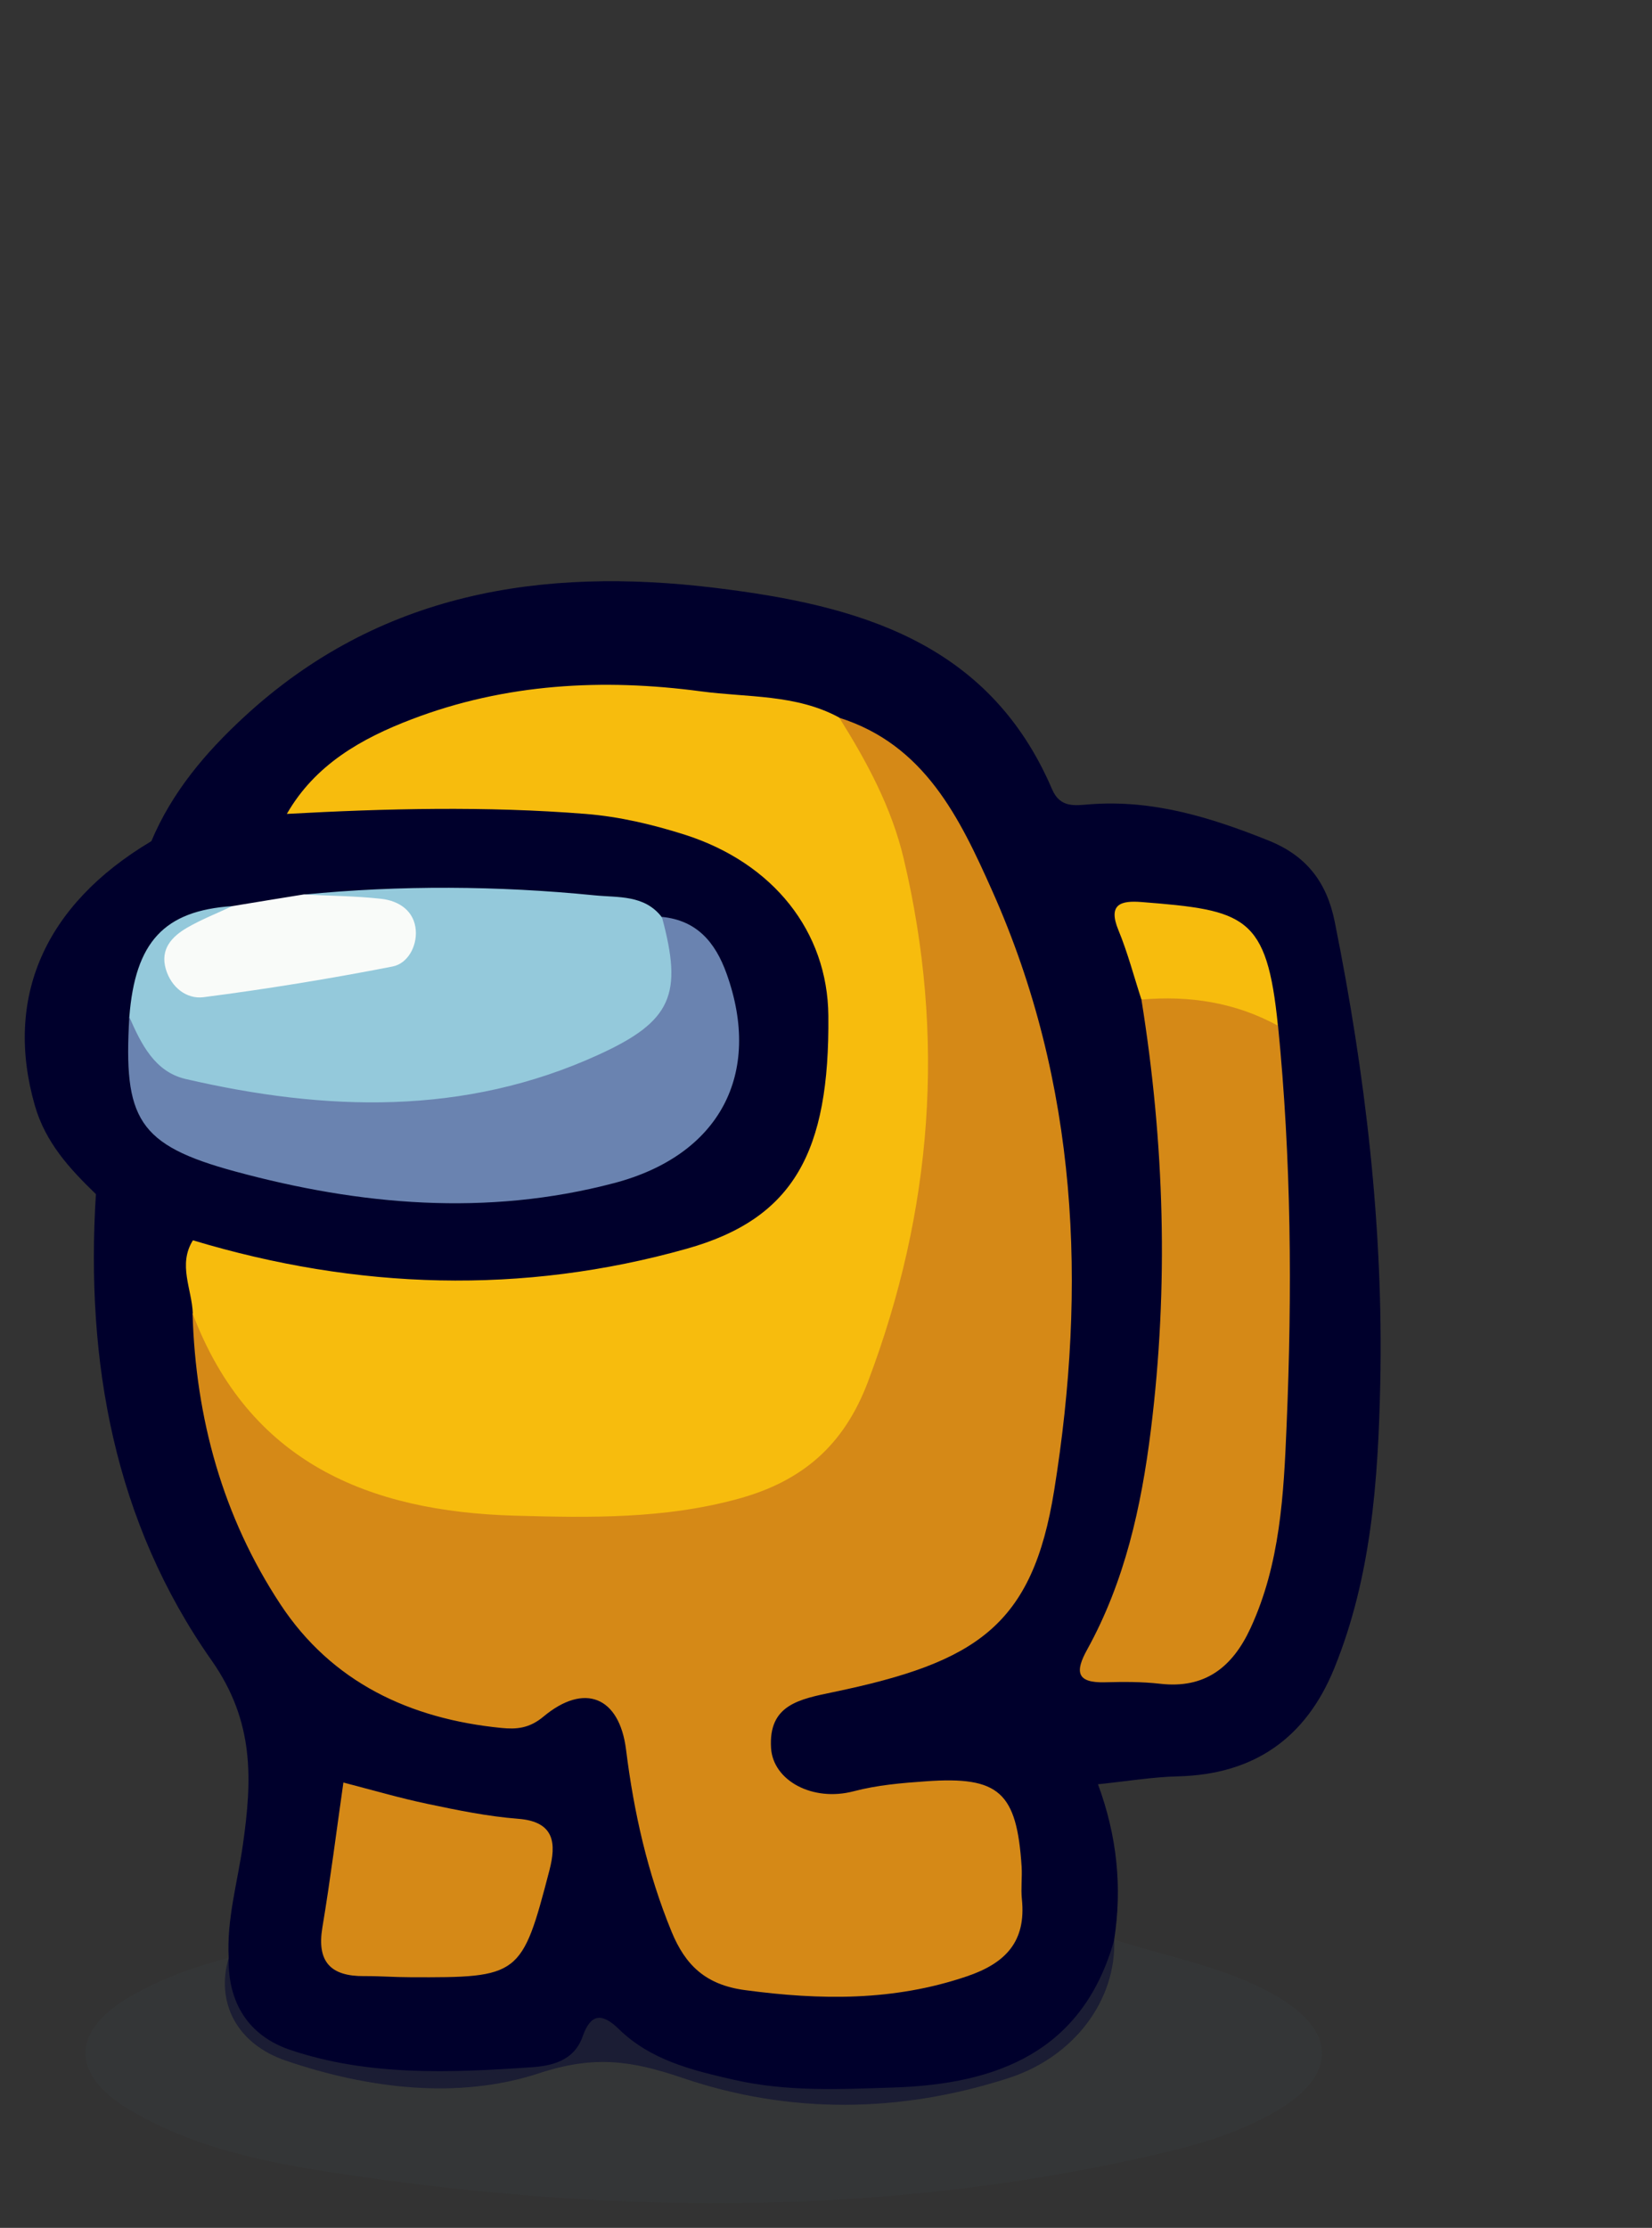 <?xml version="1.0" encoding="UTF-8"?>
<svg id="Layer_1" data-name="Layer 1" xmlns="http://www.w3.org/2000/svg" width="133.5" height="180" viewBox="0 0 133.5 180">
  <rect x="0" y="0" width="133.5" height="180" fill="#333333" stroke="none"/>
  <defs>
    <style>
      .cls-1 {
        fill: #373b3c;
        opacity: .5;
      }

      .cls-2 {
        fill: #f9fbf9;
      }

      .cls-3 {
        fill: #6a83b0;
      }

      .cls-4 {
        fill: #f7bc0d;
      }

      .cls-5 {
        fill: #d58917;
      }

      .cls-6 {
        fill: #94c9db;
      }

      .cls-7 {
        fill: #00002c;
      }
    </style>
  </defs>
  <path class="cls-7" d="M7.75,96.48c-.85,13.54,1.49,26.49,9.34,37.66,3.5,4.98,3.28,9.68,2.54,14.89-.43,3.05-1.32,6.03-1.15,9.16-1.06,3.59,.65,6.95,4.62,8.3,6.71,2.29,13.98,3.15,20.46,1.02,4.5-1.48,7.49-1.02,11.64,.39,8.59,2.92,17.56,2.83,26.3,0,5.33-1.72,8.72-6.32,8.54-11.2,.65-4.21,.24-8.33-1.31-12.54,2.33-.24,4.41-.59,6.49-.64,6.13-.16,10.31-3.09,12.6-8.72,3-7.37,3.55-15.19,3.72-23.01,.27-12.57-1.2-25-3.68-37.32-.64-3.19-2.28-5.33-5.35-6.56-4.64-1.86-9.31-3.31-14.39-2.93-1.21,.09-2.44,.34-3.1-1.21-5.13-11.99-15.81-14.88-27.2-16.27-14.06-1.72-27.21,.37-38.1,10.43-3.12,2.88-5.83,6.08-7.5,10.06,3.72,.4,7.1-1.51,10.76-1.58,12.25-12.24,27.18-10.76,42.31-8.27,.98,.16,1.86,.66,2.76,1.05,5.48,2.23,8.43,6.88,10.67,11.88,6.98,15.53,8.21,31.87,5.61,48.48-1.54,9.89-6.24,14.08-16.08,15.99-.61,.12-1.23,.17-1.84,.3-3.5,.78-5.12,2.71-4.67,5.56,.42,2.67,2.84,4.57,6.03,4.32,2.96-.23,5.92-.56,8.88-.81,2.08-.18,3.22,.75,4.01,2.55,2.71,6.21,.75,10.41-5.73,12.03-4.65,1.16-9.34,.93-14.04,.33-3.06-.39-4.87-2.14-5.97-4.91-1.62-4.07-2.52-8.31-3.29-12.59-1.04-5.81-3.17-7-8.44-4.59-1.68,.77-3.3,.88-5.06,.52-7.52-1.56-13.09-5.63-16.54-12.58-2.9-5.85-4.69-11.99-5.04-18.53-.19-2.24-.4-4.49-.61-6.73-2.32-2.19-4.96-3.69-8.21-3.92Z"/>
  <path class="cls-1" d="M90.05,156.7c-2.53,9.08-9.48,11.69-17.82,11.96-4.29,.14-8.6,.36-12.91-.62-3.42-.78-6.74-1.59-9.31-4.1-1.42-1.39-2.3-1.18-2.92,.58-.71,2.04-2.58,2.4-4.2,2.51-6.53,.44-13.13,.72-19.44-1.41-3.35-1.13-5.05-3.8-4.97-7.44-2.76,.71-5.44,1.69-7.91,3.11-4.87,2.79-4.87,6.35-.05,9.2,5.67,3.35,12.1,4.43,18.4,5.34,21.69,3.13,43.36,3.18,64.85-1.84,3.26-.76,6.45-1.72,9.36-3.42,5-2.93,4.92-6.53-.16-9.4-4.03-2.28-8.59-3.04-12.92-4.46Z"/>
  <path class="cls-7" d="M7.75,96.48c2.54,1.39,5.01,2.93,7.83,3.73,.8,1.44,2.19,1.95,3.67,2.27,10.9,2.39,21.9,2.69,32.82,.55,12.99-2.54,17.23-10.9,15.6-23.62-.84-6.57-5.41-10.7-11.6-12.84-6.17-2.13-12.58-2.69-19.05-2.52-4.66,.12-9.46-.8-13.84,1.7-3.85-.23-7.52,.45-10.96,2.22C3.58,73.11,.33,80.62,2.81,89.3c.86,3.01,2.81,5.12,4.94,7.18Z"/>
  <path class="cls-5" d="M15.56,106.11c.25,8.48,2.44,16.44,7.1,23.51,4.15,6.3,10.46,9.26,17.86,9.99,1.21,.12,2.25,.04,3.39-.91,3.31-2.77,6.14-1.62,6.68,2.65,.63,5.07,1.74,9.99,3.68,14.72,1.11,2.7,2.74,4.29,5.92,4.72,6.1,.82,12.02,.9,17.94-1.11,3.16-1.07,4.8-2.83,4.45-6.24-.09-.86,.03-1.74-.02-2.6-.39-6.05-1.82-7.34-7.73-6.92-1.97,.14-3.92,.3-5.86,.81-3.29,.86-6.49-.85-6.66-3.49-.22-3.5,2.27-3.95,5.05-4.53,11.56-2.41,16.08-5.35,17.83-16.3,2.65-16.49,1.94-32.88-5.01-48.44-2.62-5.87-5.45-11.8-12.36-13.98-.36,1.05,.09,1.94,.55,2.83,5.87,11.24,6.81,23.2,4.82,35.46-.91,5.62-2.33,11.16-4.7,16.42-1.58,3.51-4.08,5.94-7.77,6.92-10.01,2.67-20.07,2.95-30.06-.01-5.33-1.58-9.36-4.95-12.1-9.84-.77-1.37-1.24-3.04-2.98-3.63Z"/>
  <path class="cls-4" d="M15.56,106.11c4.56,12.04,14.22,16.02,26.07,16.35,6.05,.17,12.09,.27,18.05-1.37,5.16-1.42,8.52-4.31,10.46-9.45,5.23-13.84,6.3-27.87,2.89-42.26-.98-4.15-2.98-7.84-5.22-11.41-3.49-1.89-7.42-1.61-11.15-2.11-7.93-1.06-15.81-.64-23.38,2.25-4.07,1.55-7.82,3.67-10.1,7.65,8.04-.44,16.09-.64,24.14,0,2.75,.22,5.39,.85,7.99,1.67,7.19,2.29,11.57,7.84,11.63,14.63,.11,11.01-2.79,16.4-11.44,18.83-13.28,3.74-26.67,3.31-39.91-.68-1.23,1.97-.08,3.94-.01,5.91Z"/>
  <path class="cls-5" d="M92.24,80.76c1.86,11.56,2.21,23.16,.76,34.8-.77,6.18-2.1,12.2-5.14,17.71-1,1.8-.87,2.71,1.43,2.65,1.48-.04,2.98-.05,4.46,.12,3.64,.42,5.85-1.35,7.3-4.48,2.41-5.2,2.69-10.83,2.92-16.35,.46-10.78,.38-21.57-.69-32.33-2.9-3.19-6.95-3.96-11.03-2.11Z"/>
  <path class="cls-5" d="M27.75,144.02c-.56,3.91-1.05,7.83-1.7,11.72-.46,2.77,.68,3.94,3.37,3.92,1.24-.01,2.48,.09,3.72,.09,8.86,.04,9.03-.07,11.26-8.64,.55-2.13,.46-3.93-2.52-4.16-2.45-.19-4.89-.69-7.31-1.2-2.29-.48-4.54-1.14-6.82-1.73Z"/>
  <path class="cls-4" d="M92.24,80.76c3.88-.34,7.58,.23,11.03,2.11-.89-8.9-2.62-9.33-11.03-9.99-1.65-.13-2.73,.16-1.86,2.27,.75,1.82,1.25,3.74,1.86,5.61Z"/>
  <path class="cls-6" d="M18.77,73.21c-5.51,.37-7.85,2.9-8.32,8.97,.3,3.59,2.38,5.56,5.75,6.34,9.62,2.2,19.2,2.14,28.68-.7,2.99-.9,5.75-2.36,8.06-4.51,2.89-2.68,3.04-5.9,.54-9.21-1.4-1.82-3.53-1.57-5.42-1.76-7.84-.78-15.69-.83-23.53-.06,1.16,1.88,3.1,.99,4.7,1.32,1.24,.26,2.64,.39,2.65,2.02,0,1.41-1.26,1.7-2.37,1.91-3.52,.69-7.08,1.21-10.61,1.9-1.48,.29-3.22,.45-3.89-1.25-.65-1.65,1.01-2.29,2.07-3.08,.7-.51,1.47-.94,1.68-1.89Z"/>
  <path class="cls-3" d="M53.49,74.09c1.69,6.25,.83,8.42-5.15,11.14-10.82,4.94-22.04,4.56-33.33,1.95-2.51-.58-3.6-2.83-4.56-5.01-.48,8.22,.67,10.34,8.56,12.48,10.06,2.73,20.32,3.65,30.61,.94,8.52-2.24,12.02-8.8,9.09-16.94-.9-2.5-2.38-4.29-5.22-4.57Z"/>
  <path class="cls-2" d="M18.77,73.21c-1.22,.58-2.49,1.07-3.66,1.75-1.23,.72-2.18,1.73-1.71,3.34,.44,1.49,1.69,2.44,3.04,2.27,5.11-.66,10.21-1.49,15.28-2.48,1.23-.24,1.98-1.63,1.88-2.93-.12-1.56-1.35-2.38-2.79-2.54-2.08-.23-4.18-.24-6.28-.35-1.92,.31-3.84,.62-5.76,.94Z"/>
</svg>